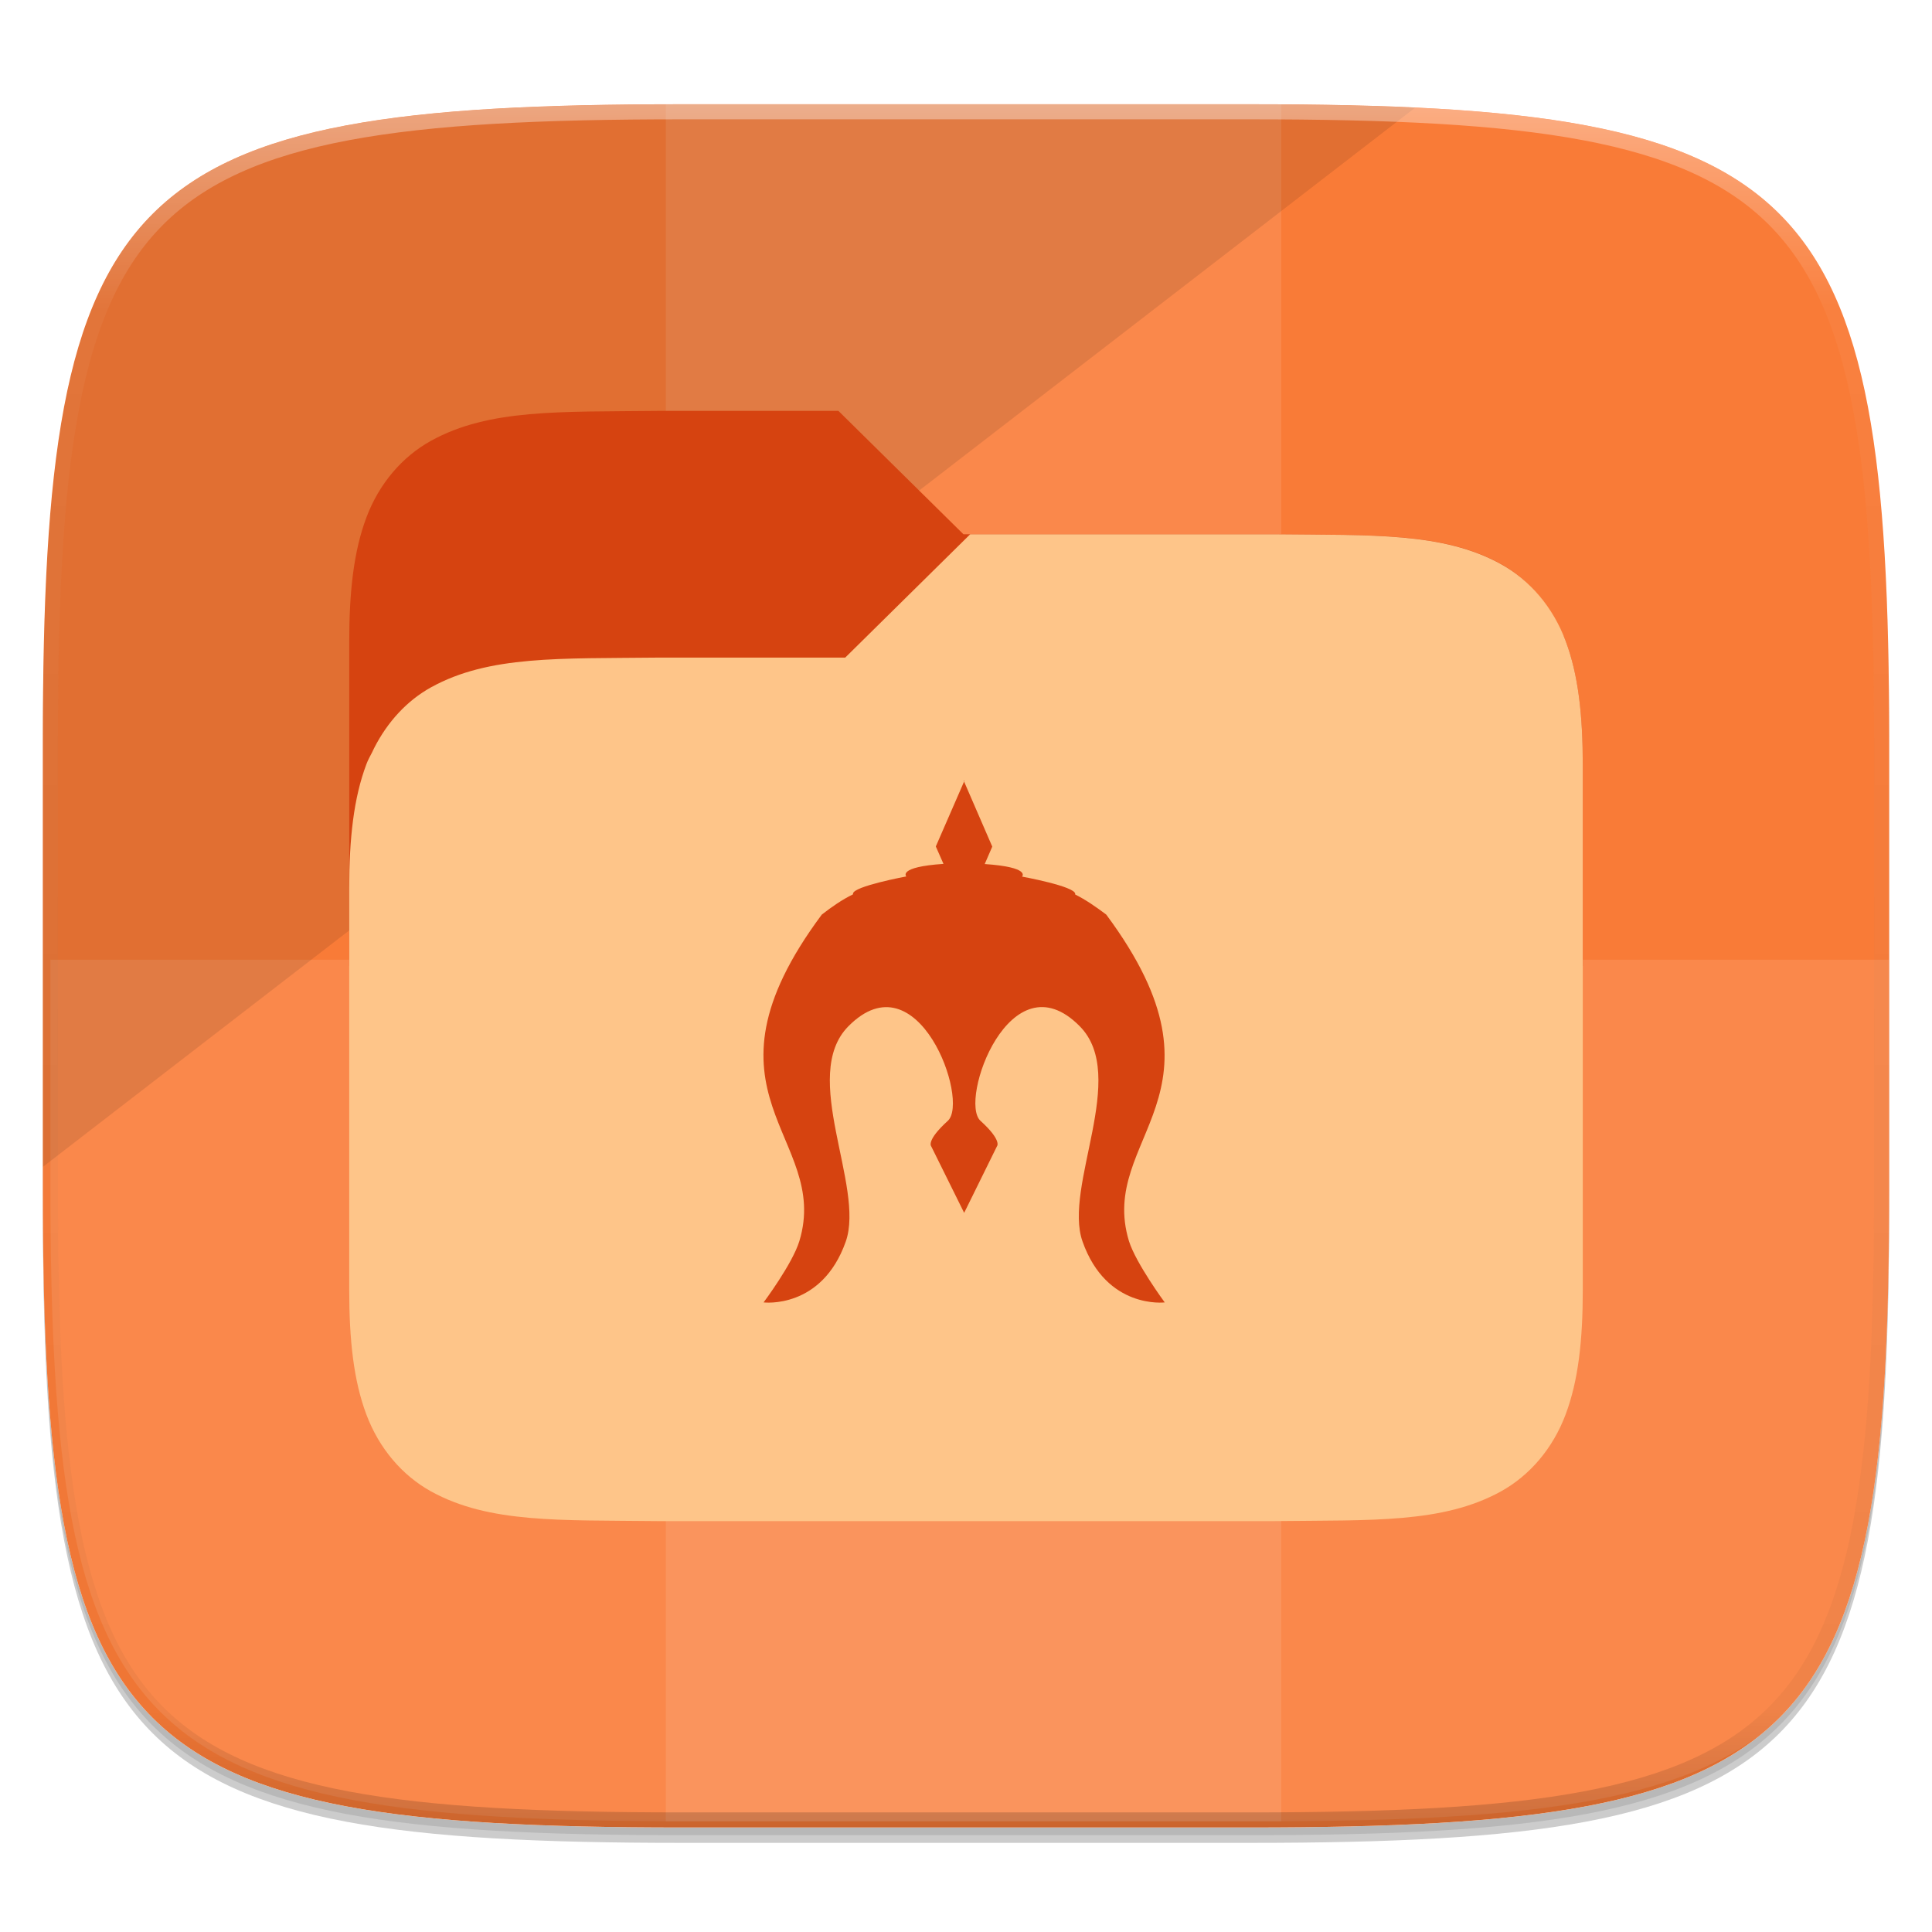 <?xml version="1.0" standalone="no"?><!-- Generator: Gravit.io --><svg xmlns="http://www.w3.org/2000/svg" xmlns:xlink="http://www.w3.org/1999/xlink" style="isolation:isolate" viewBox="0 0 256 256" width="256" height="256"><defs><clipPath id="_clipPath_4w4pHYoOESbnOksCA8h6YF2z1594kFS7"><rect width="256" height="256"/></clipPath></defs><g clip-path="url(#_clipPath_4w4pHYoOESbnOksCA8h6YF2z1594kFS7)"><rect width="256" height="256" style="fill:rgba(0,0,0,0)"/><g id="icon"><g id="drop shadow"><defs><filter id="krszHhSpallrfEdU4KIyKjYDUcDKMIXW" x="-200%" y="-200%" width="400%" height="400%"><feGaussianBlur xmlns="http://www.w3.org/2000/svg" stdDeviation="2.32"/></filter></defs><g opacity="0.2" filter="url(#krszHhSpallrfEdU4KIyKjYDUcDKMIXW)"><path d=" M 165.685 15.849 C 239.741 15.849 250.325 26.407 250.325 100.394 L 250.325 159.645 C 250.325 233.632 239.741 244.189 165.685 244.189 L 90.315 244.189 C 16.259 244.189 5.675 233.632 5.675 159.645 L 5.675 100.394 C 5.675 26.407 16.259 15.849 90.315 15.849 L 165.685 15.849 Z " fill="rgb(0,0,0)"/></g><defs><filter id="z2wRiJy96pX80fSLCYXpnTOHCwqp9T4Z" x="-200%" y="-200%" width="400%" height="400%"><feGaussianBlur xmlns="http://www.w3.org/2000/svg" stdDeviation="1.16"/></filter></defs><g opacity="0.1" filter="url(#z2wRiJy96pX80fSLCYXpnTOHCwqp9T4Z)"><path d=" M 165.685 14.83 C 239.741 14.83 250.325 25.387 250.325 99.374 L 250.325 158.626 C 250.325 232.612 239.741 243.17 165.685 243.17 L 90.315 243.17 C 16.259 243.17 5.675 232.612 5.675 158.626 L 5.675 99.374 C 5.675 25.387 16.259 14.83 90.315 14.83 L 165.685 14.83 Z " fill="rgb(0,0,0)"/></g></g><path d=" M 165.685 13.811 C 239.741 13.811 250.325 24.368 250.325 98.355 L 250.325 157.606 C 250.325 231.593 239.741 242.151 165.685 242.151 L 90.315 242.151 C 16.259 242.151 5.675 231.593 5.675 157.606 L 5.675 98.355 C 5.675 24.368 16.259 13.811 90.315 13.811 L 165.685 13.811 Z " fill="rgb(255,255,255)"/><clipPath id="_clipPath_Yqw6JsvEbOljBRtCSCDrc9bmCGI4oob7"><path d=" M 165.685 13.811 C 239.741 13.811 250.325 24.368 250.325 98.355 L 250.325 157.606 C 250.325 231.593 239.741 242.151 165.685 242.151 L 90.315 242.151 C 16.259 242.151 5.675 231.593 5.675 157.606 L 5.675 98.355 C 5.675 24.368 16.259 13.811 90.315 13.811 L 165.685 13.811 Z " fill="rgb(255,255,255)"/></clipPath><g clip-path="url(#_clipPath_Yqw6JsvEbOljBRtCSCDrc9bmCGI4oob7)"><path d=" M 165.685 13.811 C 239.741 13.811 250.325 24.368 250.325 98.355 L 250.325 157.606 C 250.325 231.593 239.741 242.151 165.685 242.151 L 90.315 242.151 C 16.259 242.151 5.675 231.593 5.675 157.606 L 5.675 98.355 C 5.675 24.368 16.259 13.811 90.315 13.811 L 165.685 13.811 Z " fill="rgb(249,123,55)"/><g id="holds"><g opacity="0.1"><rect x="88.225" y="12.997" width="81.549" height="228.338" transform="matrix(1,0,0,1,0,0)" fill="rgb(255,255,255)"/></g><g opacity="0.1"><path d=" M 6.676 127.167 L 6.676 156.792 C 6.676 230.778 17.26 241.336 91.315 241.336 L 166.685 241.336 C 240.74 241.336 251.324 230.778 251.324 156.792 L 251.324 127.167 L 6.676 127.167 Z " fill="rgb(255,255,255)"/></g></g><g opacity="0.1"><path d=" M 0 159 L 206 0 L -1 0 L 0 159 Z " fill="rgb(0,0,0)"/></g><path d=" M 87.077 54.446 C 74.224 54.594 64.818 54.154 57.128 58.397 C 53.283 60.519 50.23 64.092 48.548 68.573 C 46.866 73.054 46.274 78.376 46.274 85.094 L 46.274 128 L 209.727 128 L 209.727 101.439 C 209.727 94.721 209.134 89.399 207.452 84.918 C 207.243 84.361 206.962 83.856 206.694 83.342 C 206.591 83.153 206.511 82.953 206.414 82.763 C 204.65 79.303 202.068 76.485 198.872 74.722 C 191.181 70.479 181.776 70.94 168.923 70.792 L 168.863 70.792 L 127.661 70.792 L 111.096 54.446 L 87.097 54.446 L 87.077 54.446 Z " fill="rgb(214,67,16)"/><path d=" M 168.923 70.791 C 181.777 70.94 191.182 70.499 198.872 74.742 C 202.718 76.864 205.77 80.437 207.452 84.918 C 209.134 89.399 209.727 94.721 209.727 101.439 L 209.727 170.906 C 209.727 177.624 209.134 182.946 207.452 187.427 C 205.77 191.908 202.718 195.501 198.872 197.623 C 191.182 201.866 181.777 201.405 168.923 201.554 L 168.862 201.554 L 87.135 201.554 L 87.074 201.554 C 74.221 201.405 64.815 201.866 57.125 197.623 C 53.28 195.501 50.227 191.908 48.545 187.427 C 46.866 182.946 46.273 177.624 46.273 170.906 L 46.273 164.777 L 46.273 117.784 C 46.273 111.066 46.866 105.744 48.548 101.263 C 48.757 100.706 49.037 100.201 49.306 99.687 C 49.408 99.498 49.488 99.298 49.585 99.108 C 51.349 95.648 53.931 92.831 57.127 91.067 C 64.818 86.824 74.223 87.285 87.077 87.137 L 87.137 87.137 L 111.994 87.137 L 128.558 70.791 L 168.903 70.791 L 168.923 70.791 Z " fill="rgb(254,197,137)"/><path d=" M 127.804 103.43 L 124 112.16 L 125.016 114.469 C 118.888 114.884 120.09 116.134 120.09 116.134 C 120.09 116.134 113.026 117.442 113.026 118.421 L 113.026 118.506 C 111.611 119.193 110.222 120.15 108.892 121.188 C 91.125 145.062 110.137 150.59 105.919 164.453 C 105.004 167.464 101.179 172.576 101.179 172.576 C 101.179 172.576 108.887 173.533 112.068 164.511 C 114.643 157.218 105.919 142.546 112.419 135.982 C 121.644 126.672 128.485 145.85 125.596 148.51 C 122.665 151.169 123.394 151.898 123.394 151.898 L 127.756 160.708 L 132.097 151.898 C 132.097 151.898 132.847 151.169 129.916 148.51 C 127.006 145.85 133.863 126.651 143.072 135.982 C 149.599 142.567 140.848 157.218 143.444 164.511 C 146.625 173.528 154.333 172.576 154.333 172.576 C 154.333 172.576 150.53 167.421 149.593 164.453 C 145.375 150.611 164.329 145.084 146.583 121.188 C 145.253 120.187 143.859 119.214 142.47 118.528 L 142.47 118.443 C 142.47 117.442 135.427 116.155 135.427 116.155 C 135.427 116.155 136.635 114.91 130.48 114.49 L 131.48 112.181 L 127.698 103.452" fill="rgb(214,67,16)"/></g><g id="highlight"><clipPath id="_clipPath_9NCFvChzKOW6uA1WfpgWLzL5lOG5vvUm"><path d=" M 165.685 13.811 C 239.741 13.811 250.325 24.368 250.325 98.355 L 250.325 157.606 C 250.325 231.593 239.741 242.151 165.685 242.151 L 90.315 242.151 C 16.259 242.151 5.675 231.593 5.675 157.606 L 5.675 98.355 C 5.675 24.368 16.259 13.811 90.315 13.811 L 165.685 13.811 Z " fill="rgb(255,255,255)"/></clipPath><g clip-path="url(#_clipPath_9NCFvChzKOW6uA1WfpgWLzL5lOG5vvUm)"><g opacity="0.4"><linearGradient id="_lgradient_71" x1="51.667%" y1="0%" x2="51.667%" y2="100%"><stop offset="0%" stop-opacity="1" style="stop-color:rgb(255,255,255)"/><stop offset="12.5%" stop-opacity="0.098" style="stop-color:rgb(255,255,255)"/><stop offset="92.5%" stop-opacity="0.098" style="stop-color:rgb(0,0,0)"/><stop offset="100%" stop-opacity="0.498" style="stop-color:rgb(0,0,0)"/></linearGradient><path d=" M 165.685 13.811 C 239.741 13.811 250.325 24.368 250.325 98.355 L 250.325 157.606 C 250.325 231.593 239.741 242.151 165.685 242.151 L 90.315 242.151 C 16.259 242.151 5.675 231.593 5.675 157.606 L 5.675 98.355 C 5.675 24.368 16.259 13.811 90.315 13.811 L 165.685 13.811 Z " fill="none" vector-effect="non-scaling-stroke" stroke-width="4" stroke="url(#_lgradient_71)" stroke-linejoin="round" stroke-linecap="round" stroke-miterlimit="4"/></g></g></g></g></g></svg>